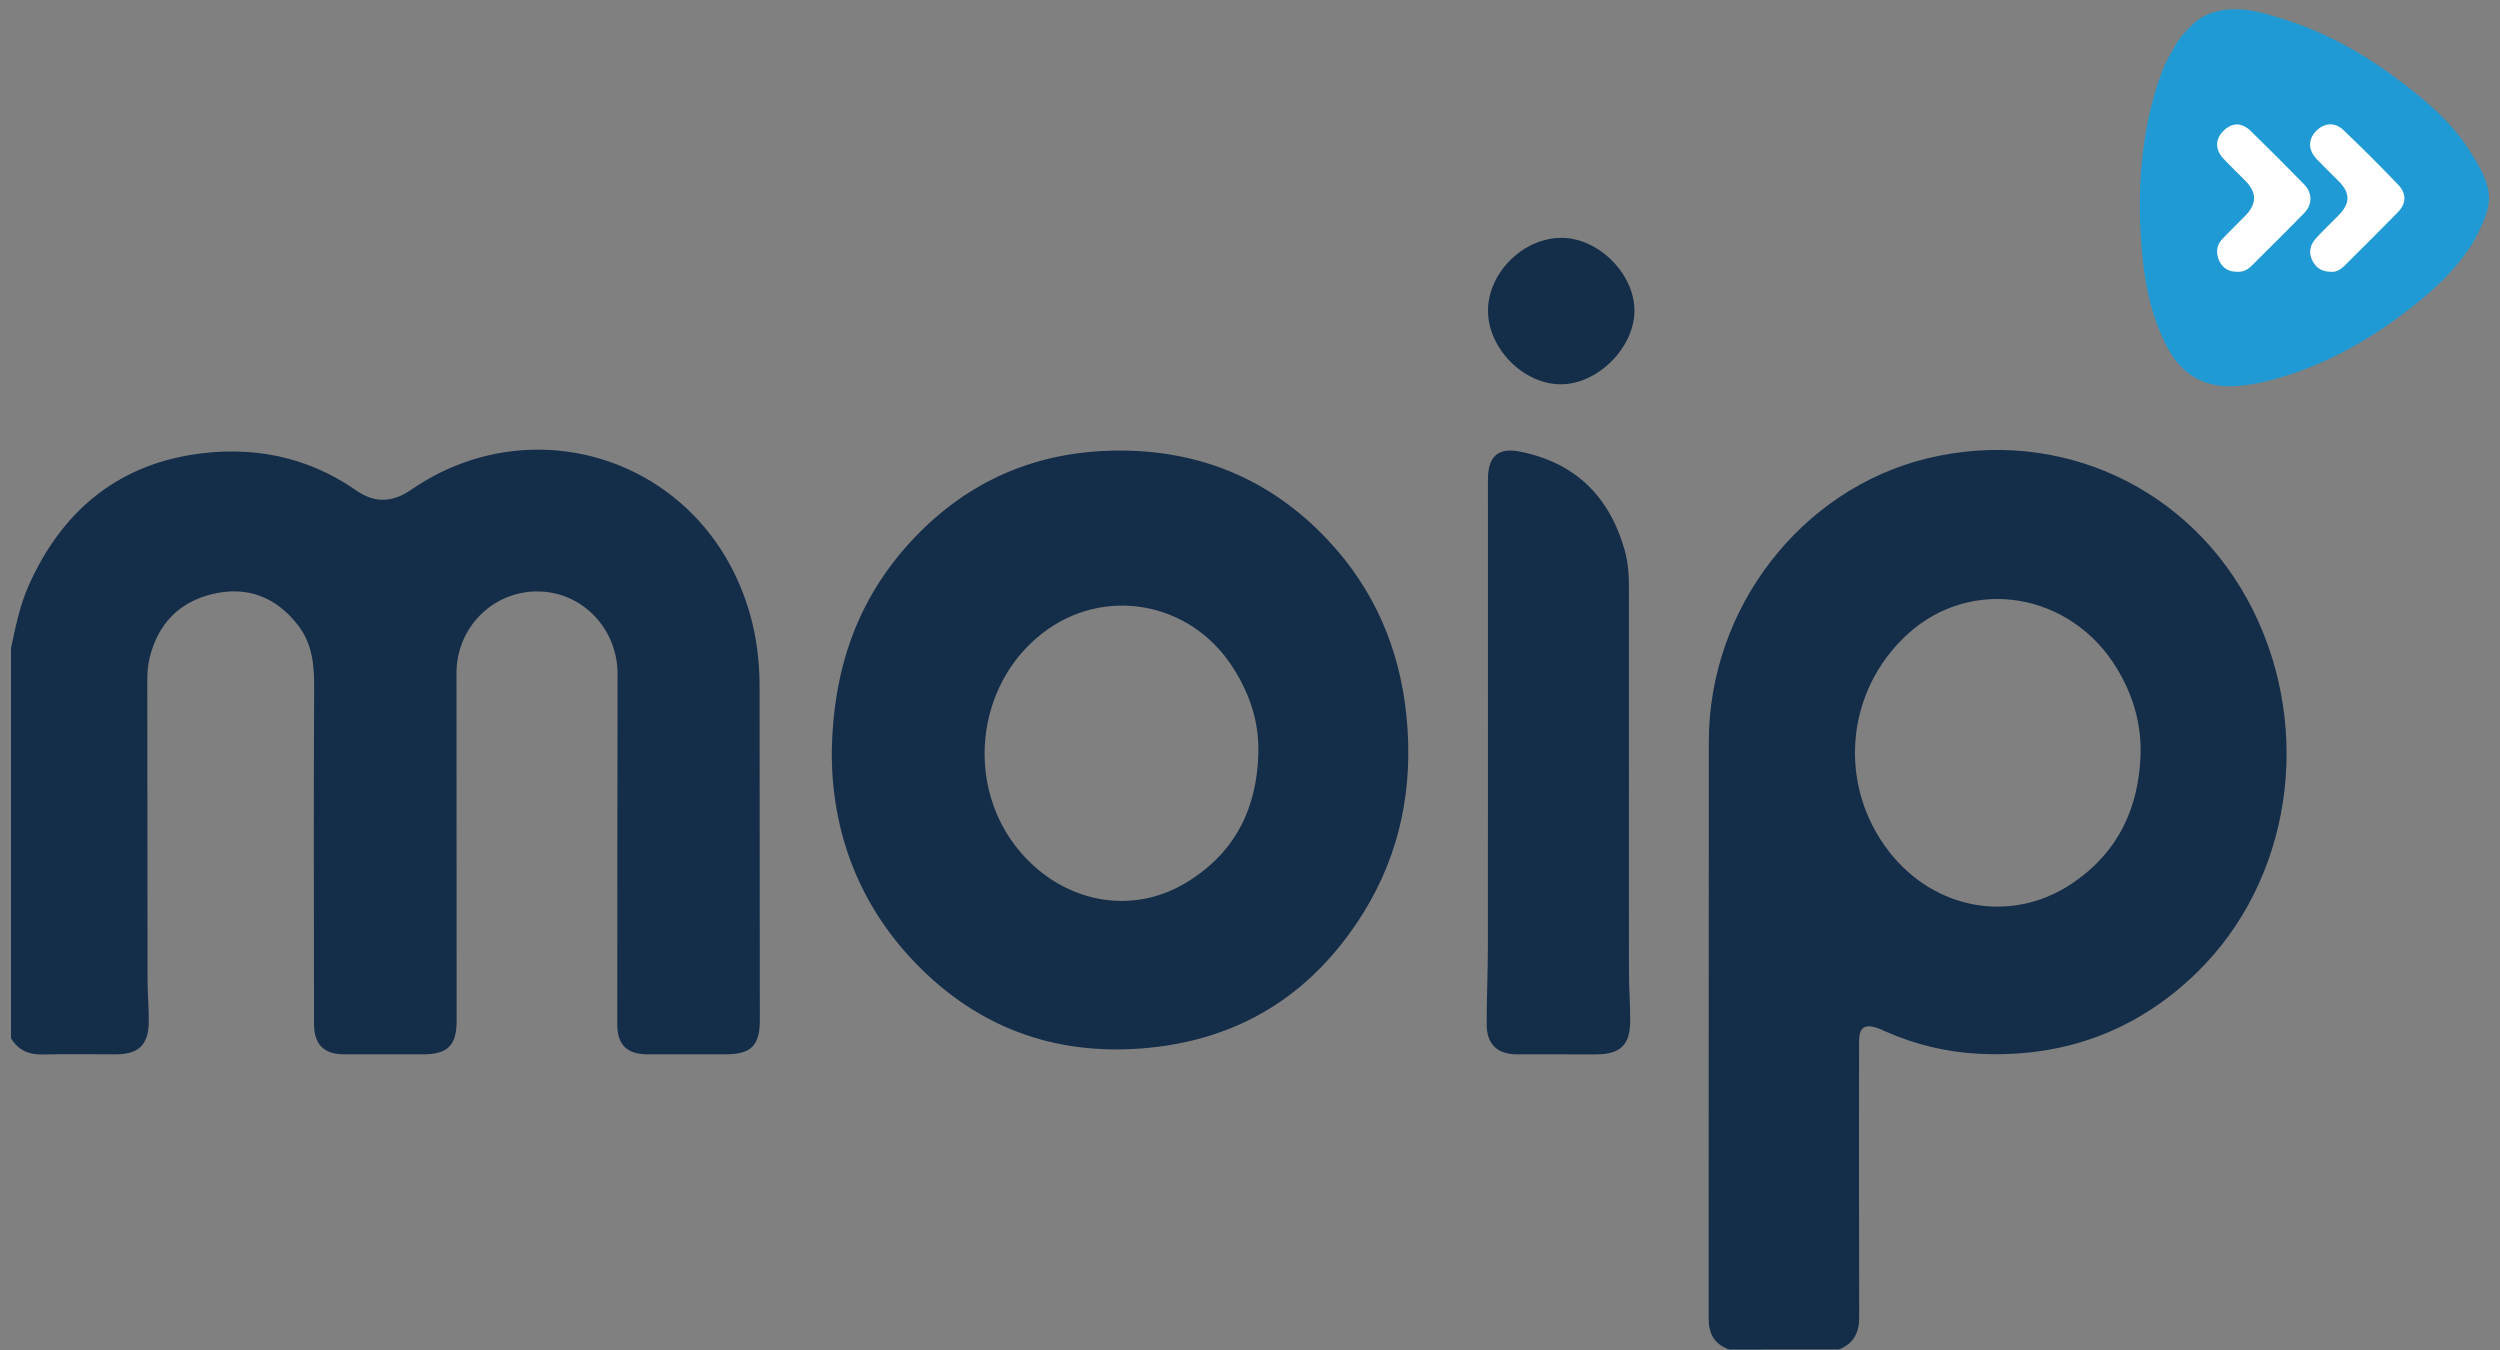 <?xml version="1.0" encoding="UTF-8"?>
<svg width="100px" height="54px" viewBox="0 0 100 54" version="1.1" xmlns="http://www.w3.org/2000/svg" xmlns:xlink="http://www.w3.org/1999/xlink">
    <rect x="0" y="0" width="100" height="54" fill="#808080" stroke="none"/>
    <!-- Generator: Sketch 52.4 (67378) - http://www.bohemiancoding.com/sketch -->
    <title>Artboard</title>
    <desc>Created with Sketch.</desc>
    <g id="Artboard" stroke="none" stroke-width="1" fill="none" fill-rule="evenodd">
        <path d="M0.441,25.925 C0.622,25.078 0.789,24.228 1.143,23.43 C2.43,20.534 4.591,18.663 7.741,18.178 C10.046,17.824 12.271,18.239 14.239,19.612 C14.984,20.132 15.691,20.112 16.455,19.585 C21.416,16.163 28.253,18.424 29.999,24.563 C30.266,25.504 30.382,26.465 30.383,27.44 C30.388,31.891 30.39,36.342 30.393,40.793 C30.395,41.821 30.045,42.172 29.029,42.173 C27.979,42.174 26.928,42.176 25.878,42.172 C25.079,42.168 24.691,41.782 24.691,40.989 C24.693,36.315 24.693,31.64 24.703,26.966 C24.707,25.146 23.287,23.665 21.503,23.657 C19.715,23.647 18.26,25.102 18.26,26.918 C18.258,31.553 18.263,36.188 18.265,40.824 C18.265,41.818 17.911,42.173 16.915,42.174 C15.865,42.175 14.814,42.177 13.764,42.173 C12.952,42.17 12.562,41.777 12.561,40.96 C12.558,36.483 12.542,32.004 12.566,27.527 C12.571,26.622 12.501,25.768 11.935,25.028 C11.058,23.883 9.895,23.426 8.496,23.762 C7.157,24.084 6.315,24.965 5.986,26.313 C5.914,26.607 5.891,26.908 5.892,27.211 C5.897,31.202 5.896,35.195 5.902,39.186 C5.903,39.763 5.959,40.339 5.949,40.915 C5.934,41.796 5.53,42.171 4.647,42.173 C3.675,42.175 2.703,42.154 1.732,42.18 C1.164,42.196 0.733,42.02 0.441,41.527 C0.441,36.327 0.441,31.126 0.441,25.925 Z M69.154,53.978 C68.576,53.762 68.343,53.349 68.345,52.73 C68.354,45.036 68.343,37.341 68.353,29.646 C68.36,24.326 72.04,19.571 77.073,18.34 C82.373,17.046 87.672,19.505 90.113,24.392 C92.538,29.248 91.641,35.223 87.879,38.897 C85.46,41.259 82.512,42.324 79.138,42.15 C77.861,42.085 76.621,41.787 75.441,41.267 C75.298,41.204 75.153,41.135 75.003,41.092 C74.577,40.974 74.385,41.12 74.366,41.564 C74.36,41.722 74.362,41.879 74.362,42.037 C74.362,45.583 74.355,49.128 74.368,52.673 C74.371,53.298 74.152,53.738 73.566,53.976 C72.096,53.978 70.625,53.978 69.154,53.978 Z M85.625,30.13 C85.648,28.895 85.302,27.767 84.667,26.723 C82.822,23.687 78.872,23.039 76.322,25.35 C73.81,27.626 73.485,31.402 75.571,34.075 C77.377,36.39 80.443,36.954 82.848,35.361 C84.704,34.13 85.565,32.333 85.625,30.13 Z M33.271,30.263 C33.287,26.73 34.334,23.852 36.599,21.486 C38.78,19.207 41.483,18.053 44.654,18.023 C47.987,17.991 50.824,19.171 53.102,21.588 C54.962,23.561 55.99,25.94 56.259,28.647 C56.539,31.467 56.027,34.123 54.521,36.535 C52.472,39.815 49.503,41.652 45.63,41.94 C42.127,42.201 39.112,41.082 36.657,38.562 C34.343,36.186 33.301,33.288 33.271,30.263 Z M50.333,30.143 C50.373,28.871 49.983,27.734 49.305,26.683 C47.601,24.035 44.127,23.426 41.676,25.346 C38.998,27.443 38.603,31.51 40.827,34.096 C42.551,36.1 45.227,36.622 47.4,35.333 C49.36,34.17 50.276,32.39 50.333,30.143 Z M65.157,31.183 C65.157,33.768 65.153,36.353 65.159,38.939 C65.16,39.568 65.21,40.197 65.208,40.826 C65.205,41.803 64.817,42.174 63.837,42.175 C62.787,42.176 61.737,42.178 60.687,42.174 C59.885,42.171 59.468,41.772 59.467,40.962 C59.466,39.939 59.514,38.916 59.515,37.895 C59.521,31.778 59.517,25.663 59.517,19.547 C59.517,19.415 59.516,19.285 59.517,19.153 C59.527,18.243 59.93,17.89 60.81,18.066 C63.008,18.508 64.372,19.852 64.982,21.986 C65.118,22.466 65.158,22.964 65.157,23.466 C65.153,26.038 65.157,28.61 65.157,31.183 Z M59.52,12.421 C59.523,10.901 60.94,9.505 62.471,9.514 C63.94,9.523 65.364,10.939 65.378,12.405 C65.392,13.899 63.897,15.391 62.407,15.372 C60.915,15.352 59.516,13.922 59.52,12.421 Z" id="Combined-Shape" fill="#142D49"></path>
        <path d="M99.491,8.42 C99.689,7.675 99.46,7.04 98.682,5.872 C98.677,5.866 98.674,5.862 98.671,5.855 C97.9,4.714 96.814,3.836 95.682,3.005 C94.218,1.932 92.629,1.111 90.883,0.629 C90.871,0.625 90.859,0.621 90.847,0.616 C89.897,0.318 88.457,0.107 87.573,1.112 C87.571,1.114 87.57,1.116 87.567,1.118 C87.346,1.325 87.153,1.567 86.991,1.846 C86.938,1.937 86.889,2.029 86.839,2.123 C86.543,2.627 86.445,2.968 86.445,2.968 L86.448,2.968 C86.375,3.154 86.307,3.343 86.248,3.536 C85.566,5.797 85.471,8.108 85.715,10.436 C85.839,11.613 86.111,12.762 86.659,13.832 C87.259,15.002 88.201,15.548 89.51,15.439 C89.875,15.409 90.241,15.352 90.597,15.266 C92.795,14.736 94.72,13.661 96.483,12.277 C97.318,11.622 98.091,10.913 98.68,10.062 L98.682,10.064 C98.682,10.064 98.93,9.753 99.226,9.105 C99.25,9.053 99.273,9 99.296,8.946 C99.324,8.879 99.353,8.814 99.382,8.742 C99.411,8.67 99.43,8.601 99.452,8.53 C99.463,8.497 99.478,8.466 99.489,8.433 C99.491,8.428 99.491,8.424 99.491,8.42 Z" id="Path" fill="#209AD4"></path>
        <path d="M90.051,10.645 C89.895,10.8 89.708,10.882 89.503,10.871 C89.143,10.88 88.897,10.717 88.764,10.42 C88.634,10.126 88.652,9.82 88.882,9.574 C89.185,9.248 89.51,8.941 89.821,8.621 C90.275,8.152 90.277,7.71 89.828,7.246 C89.537,6.943 89.229,6.657 88.941,6.351 C88.599,5.988 88.603,5.563 88.936,5.236 C89.285,4.892 89.671,4.887 90.043,5.252 C90.755,5.949 91.462,6.654 92.158,7.367 C92.502,7.721 92.505,8.177 92.163,8.528 C91.468,9.241 90.757,9.94 90.051,10.645 Z M95.912,8.492 C95.205,9.215 94.485,9.924 93.771,10.638 C93.615,10.793 93.432,10.885 93.265,10.872 C92.866,10.876 92.634,10.709 92.489,10.413 C92.332,10.09 92.407,9.789 92.635,9.538 C92.926,9.217 93.241,8.92 93.545,8.611 C94.016,8.13 94.018,7.728 93.55,7.251 C93.255,6.951 92.951,6.662 92.662,6.358 C92.328,6.005 92.32,5.597 92.622,5.267 C92.945,4.915 93.382,4.864 93.739,5.204 C94.489,5.92 95.223,6.653 95.939,7.402 C96.27,7.749 96.247,8.15 95.912,8.492 Z" id="Combined-Shape" fill="#FFFFFF"></path>
    </g>
</svg>